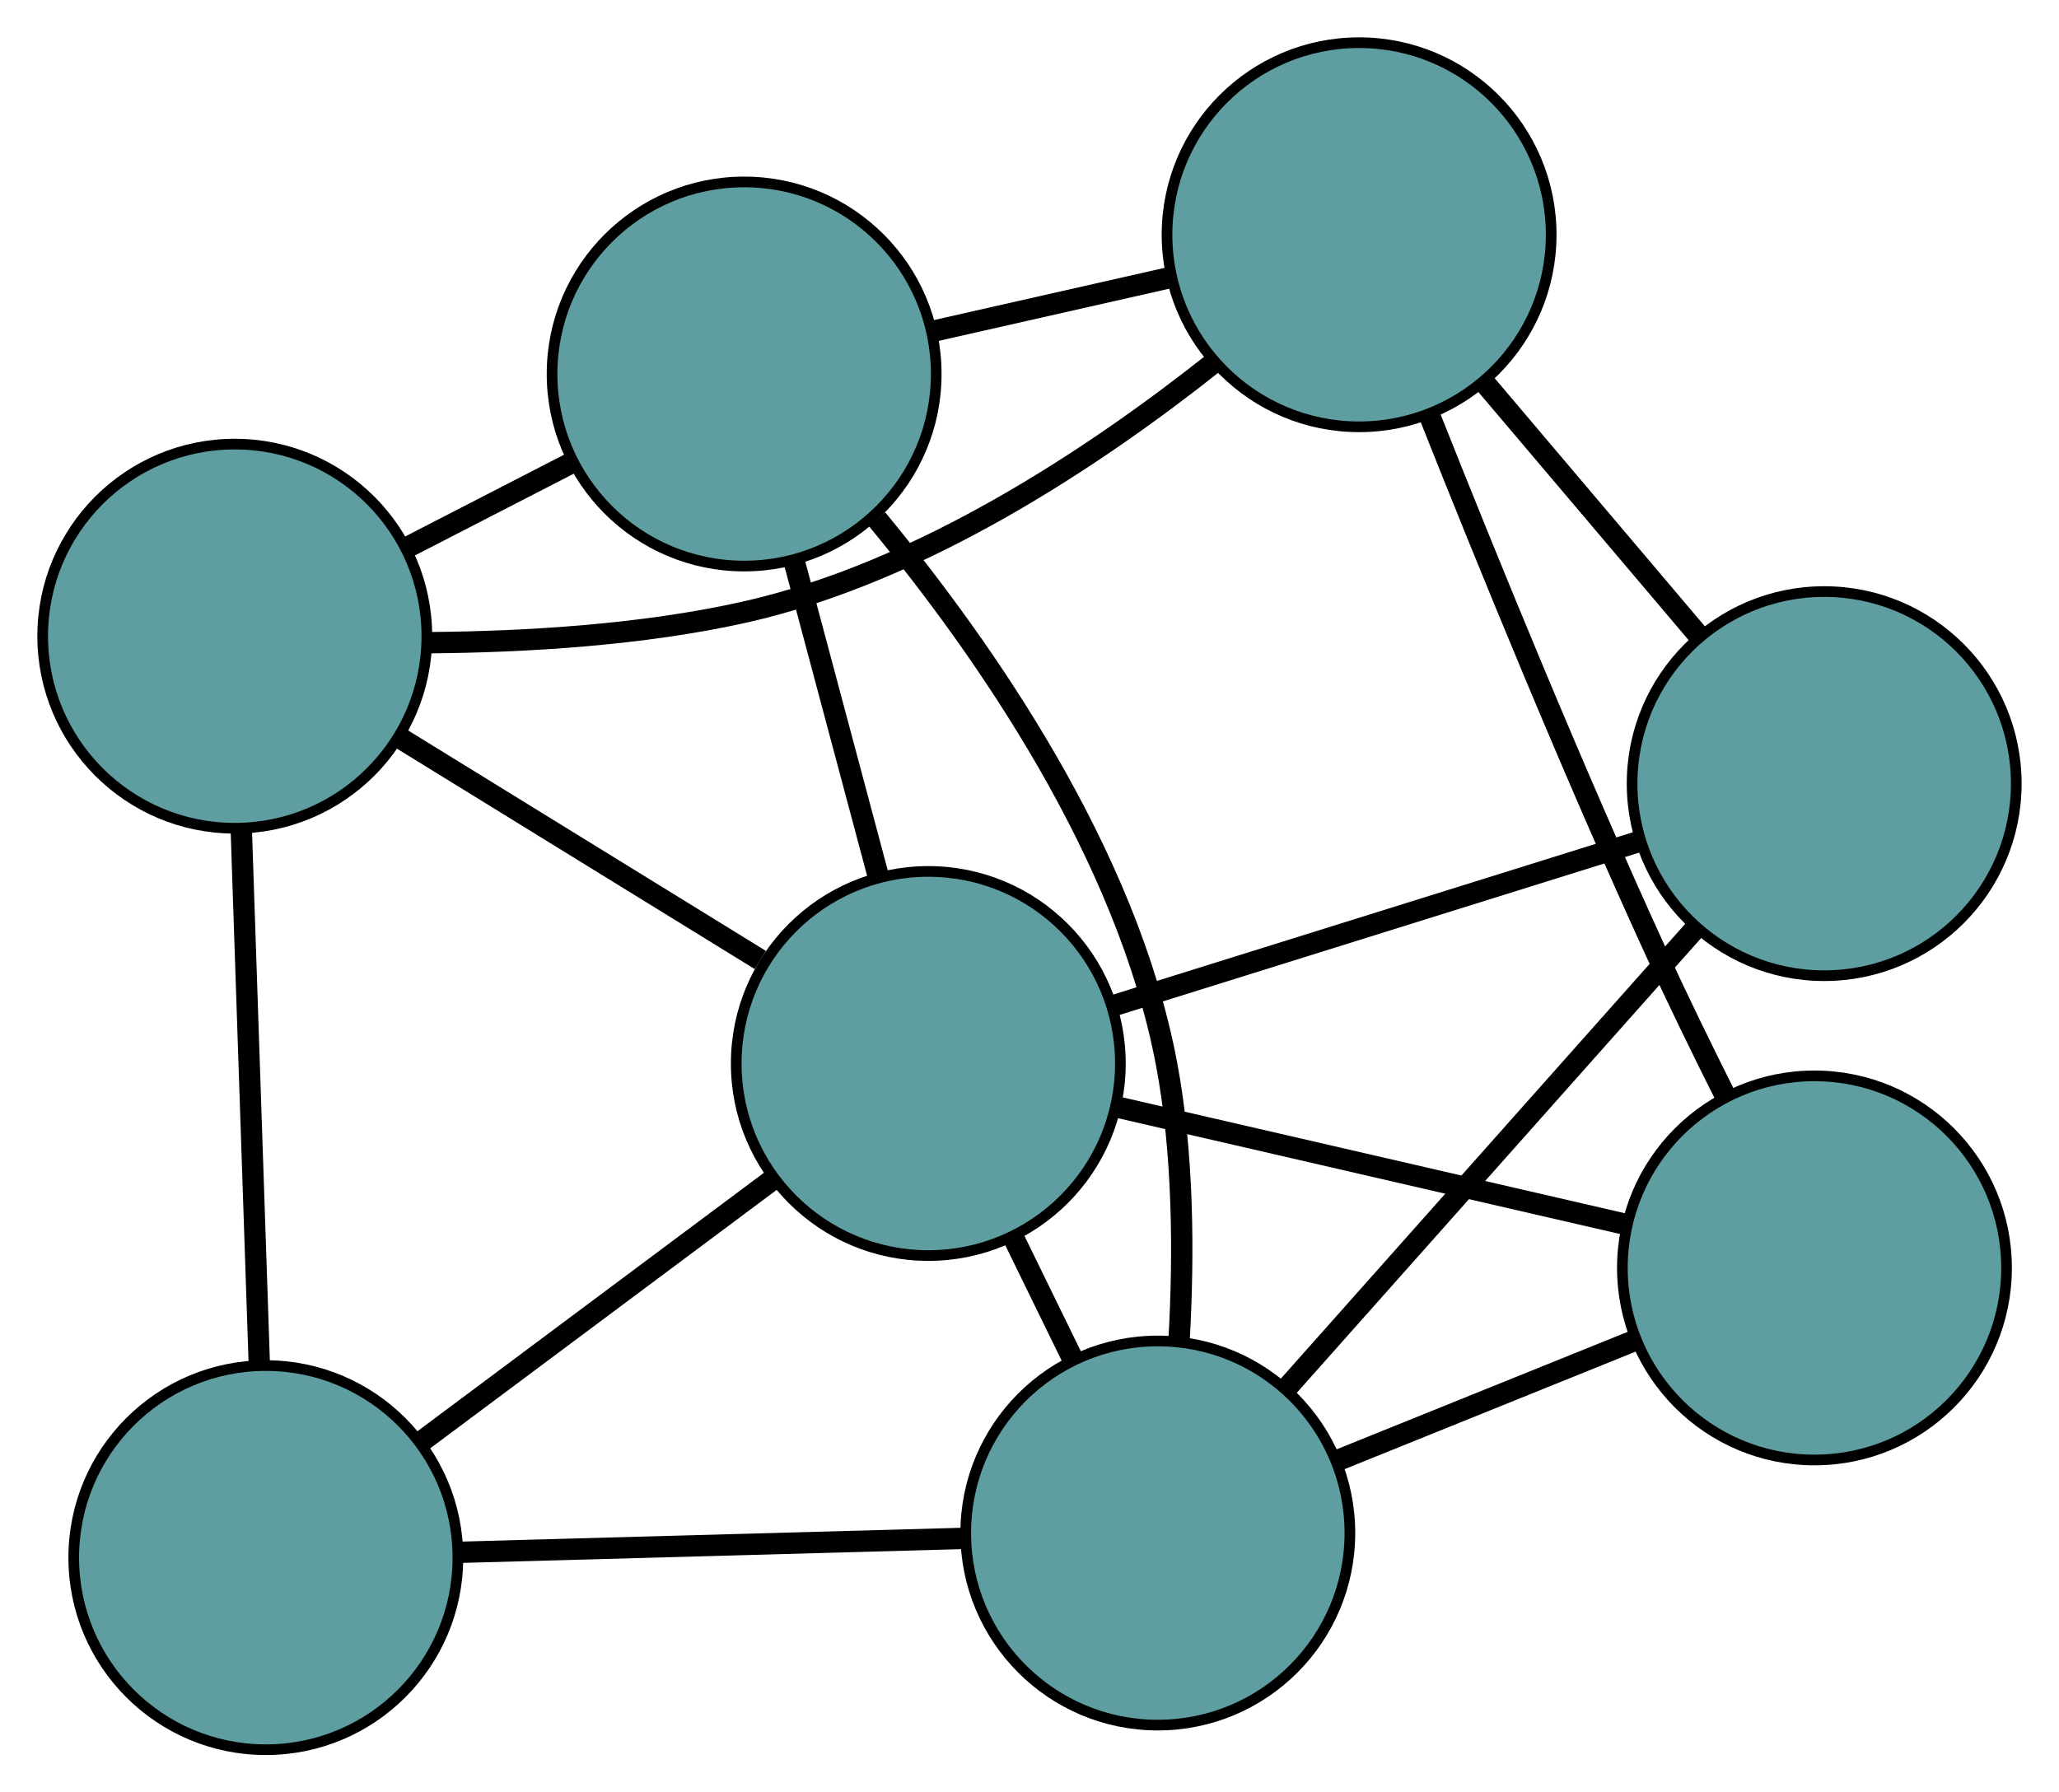 <?xml version="1.0" encoding="UTF-8" standalone="no"?>
<!DOCTYPE svg PUBLIC "-//W3C//DTD SVG 1.1//EN"
 "http://www.w3.org/Graphics/SVG/1.1/DTD/svg11.dtd">
<!-- Generated by graphviz version 2.36.0 (20140111.2315)
 -->
<!-- Title: G Pages: 1 -->
<svg width="100%" height="100%"
 viewBox="0.00 0.00 192.95 167.98" xmlns="http://www.w3.org/2000/svg" xmlns:xlink="http://www.w3.org/1999/xlink">
<g id="graph0" class="graph" transform="scale(1 1) rotate(0) translate(4 163.98)">
<title>G</title>
<!-- 0 -->
<g id="node1" class="node"><title>0</title>
<ellipse fill="cadetblue" stroke="black" cx="65.734" cy="-128.929" rx="18" ry="18"/>
</g>
<!-- 4 -->
<g id="node5" class="node"><title>4</title>
<ellipse fill="cadetblue" stroke="black" cx="18" cy="-104.359" rx="18" ry="18"/>
</g>
<!-- 0&#45;&#45;4 -->
<g id="edge1" class="edge"><title>0&#45;&#45;4</title>
<path fill="none" stroke="black" stroke-width="2" d="M49.573,-120.611C44.597,-118.049 39.119,-115.23 34.144,-112.669"/>
</g>
<!-- 5 -->
<g id="node6" class="node"><title>5</title>
<ellipse fill="cadetblue" stroke="black" cx="123.362" cy="-141.98" rx="18" ry="18"/>
</g>
<!-- 0&#45;&#45;5 -->
<g id="edge2" class="edge"><title>0&#45;&#45;5</title>
<path fill="none" stroke="black" stroke-width="2" d="M83.337,-132.916C90.355,-134.505 98.423,-136.332 105.469,-137.928"/>
</g>
<!-- 6 -->
<g id="node7" class="node"><title>6</title>
<ellipse fill="cadetblue" stroke="black" cx="104.499" cy="-20.306" rx="18" ry="18"/>
</g>
<!-- 0&#45;&#45;6 -->
<g id="edge3" class="edge"><title>0&#45;&#45;6</title>
<path fill="none" stroke="black" stroke-width="2" d="M78.18,-115.328C88.336,-103.055 101.591,-83.959 105.312,-64.312 106.904,-55.903 106.947,-46.429 106.493,-38.432"/>
</g>
<!-- 7 -->
<g id="node8" class="node"><title>7</title>
<ellipse fill="cadetblue" stroke="black" cx="82.992" cy="-64.311" rx="18" ry="18"/>
</g>
<!-- 0&#45;&#45;7 -->
<g id="edge4" class="edge"><title>0&#45;&#45;7</title>
<path fill="none" stroke="black" stroke-width="2" d="M70.449,-111.272C72.885,-102.154 75.847,-91.061 78.281,-81.947"/>
</g>
<!-- 1 -->
<g id="node2" class="node"><title>1</title>
<ellipse fill="cadetblue" stroke="black" cx="20.91" cy="-18" rx="18" ry="18"/>
</g>
<!-- 1&#45;&#45;4 -->
<g id="edge5" class="edge"><title>1&#45;&#45;4</title>
<path fill="none" stroke="black" stroke-width="2" d="M20.293,-36.315C19.795,-51.069 19.1,-71.699 18.606,-86.367"/>
</g>
<!-- 1&#45;&#45;6 -->
<g id="edge6" class="edge"><title>1&#45;&#45;6</title>
<path fill="none" stroke="black" stroke-width="2" d="M39.047,-18.5C53.068,-18.887 72.385,-19.42 86.397,-19.807"/>
</g>
<!-- 1&#45;&#45;7 -->
<g id="edge7" class="edge"><title>1&#45;&#45;7</title>
<path fill="none" stroke="black" stroke-width="2" d="M35.622,-28.975C45.518,-36.357 58.51,-46.049 68.385,-53.415"/>
</g>
<!-- 2 -->
<g id="node3" class="node"><title>2</title>
<ellipse fill="cadetblue" stroke="black" cx="166.034" cy="-45.152" rx="18" ry="18"/>
</g>
<!-- 2&#45;&#45;5 -->
<g id="edge8" class="edge"><title>2&#45;&#45;5</title>
<path fill="none" stroke="black" stroke-width="2" d="M157.658,-61.325C155.489,-65.65 153.2,-70.343 151.189,-74.73 143.45,-91.615 135.423,-111.283 129.991,-124.97"/>
</g>
<!-- 2&#45;&#45;6 -->
<g id="edge9" class="edge"><title>2&#45;&#45;6</title>
<path fill="none" stroke="black" stroke-width="2" d="M149.219,-38.363C140.537,-34.857 129.973,-30.592 121.293,-27.087"/>
</g>
<!-- 2&#45;&#45;7 -->
<g id="edge10" class="edge"><title>2&#45;&#45;7</title>
<path fill="none" stroke="black" stroke-width="2" d="M148.423,-49.215C134.33,-52.466 114.663,-57.004 100.577,-60.254"/>
</g>
<!-- 3 -->
<g id="node4" class="node"><title>3</title>
<ellipse fill="cadetblue" stroke="black" cx="166.945" cy="-90.539" rx="18" ry="18"/>
</g>
<!-- 3&#45;&#45;5 -->
<g id="edge11" class="edge"><title>3&#45;&#45;5</title>
<path fill="none" stroke="black" stroke-width="2" d="M155.266,-104.324C149.013,-111.705 141.332,-120.77 135.074,-128.157"/>
</g>
<!-- 3&#45;&#45;6 -->
<g id="edge12" class="edge"><title>3&#45;&#45;6</title>
<path fill="none" stroke="black" stroke-width="2" d="M154.905,-76.997C143.847,-64.561 127.548,-46.23 116.502,-33.806"/>
</g>
<!-- 3&#45;&#45;7 -->
<g id="edge13" class="edge"><title>3&#45;&#45;7</title>
<path fill="none" stroke="black" stroke-width="2" d="M149.55,-85.104C135.141,-80.603 114.767,-74.238 100.365,-69.738"/>
</g>
<!-- 4&#45;&#45;5 -->
<g id="edge14" class="edge"><title>4&#45;&#45;5</title>
<path fill="none" stroke="black" stroke-width="2" d="M36.338,-103.75C45.304,-103.823 56.197,-104.469 65.754,-106.609 82.475,-110.354 98.861,-121.332 109.855,-130.075"/>
</g>
<!-- 4&#45;&#45;7 -->
<g id="edge15" class="edge"><title>4&#45;&#45;7</title>
<path fill="none" stroke="black" stroke-width="2" d="M33.402,-94.868C43.612,-88.577 56.969,-80.346 67.249,-74.012"/>
</g>
<!-- 6&#45;&#45;7 -->
<g id="edge16" class="edge"><title>6&#45;&#45;7</title>
<path fill="none" stroke="black" stroke-width="2" d="M96.49,-36.692C94.675,-40.406 92.748,-44.349 90.935,-48.058"/>
</g>
</g>
</svg>

